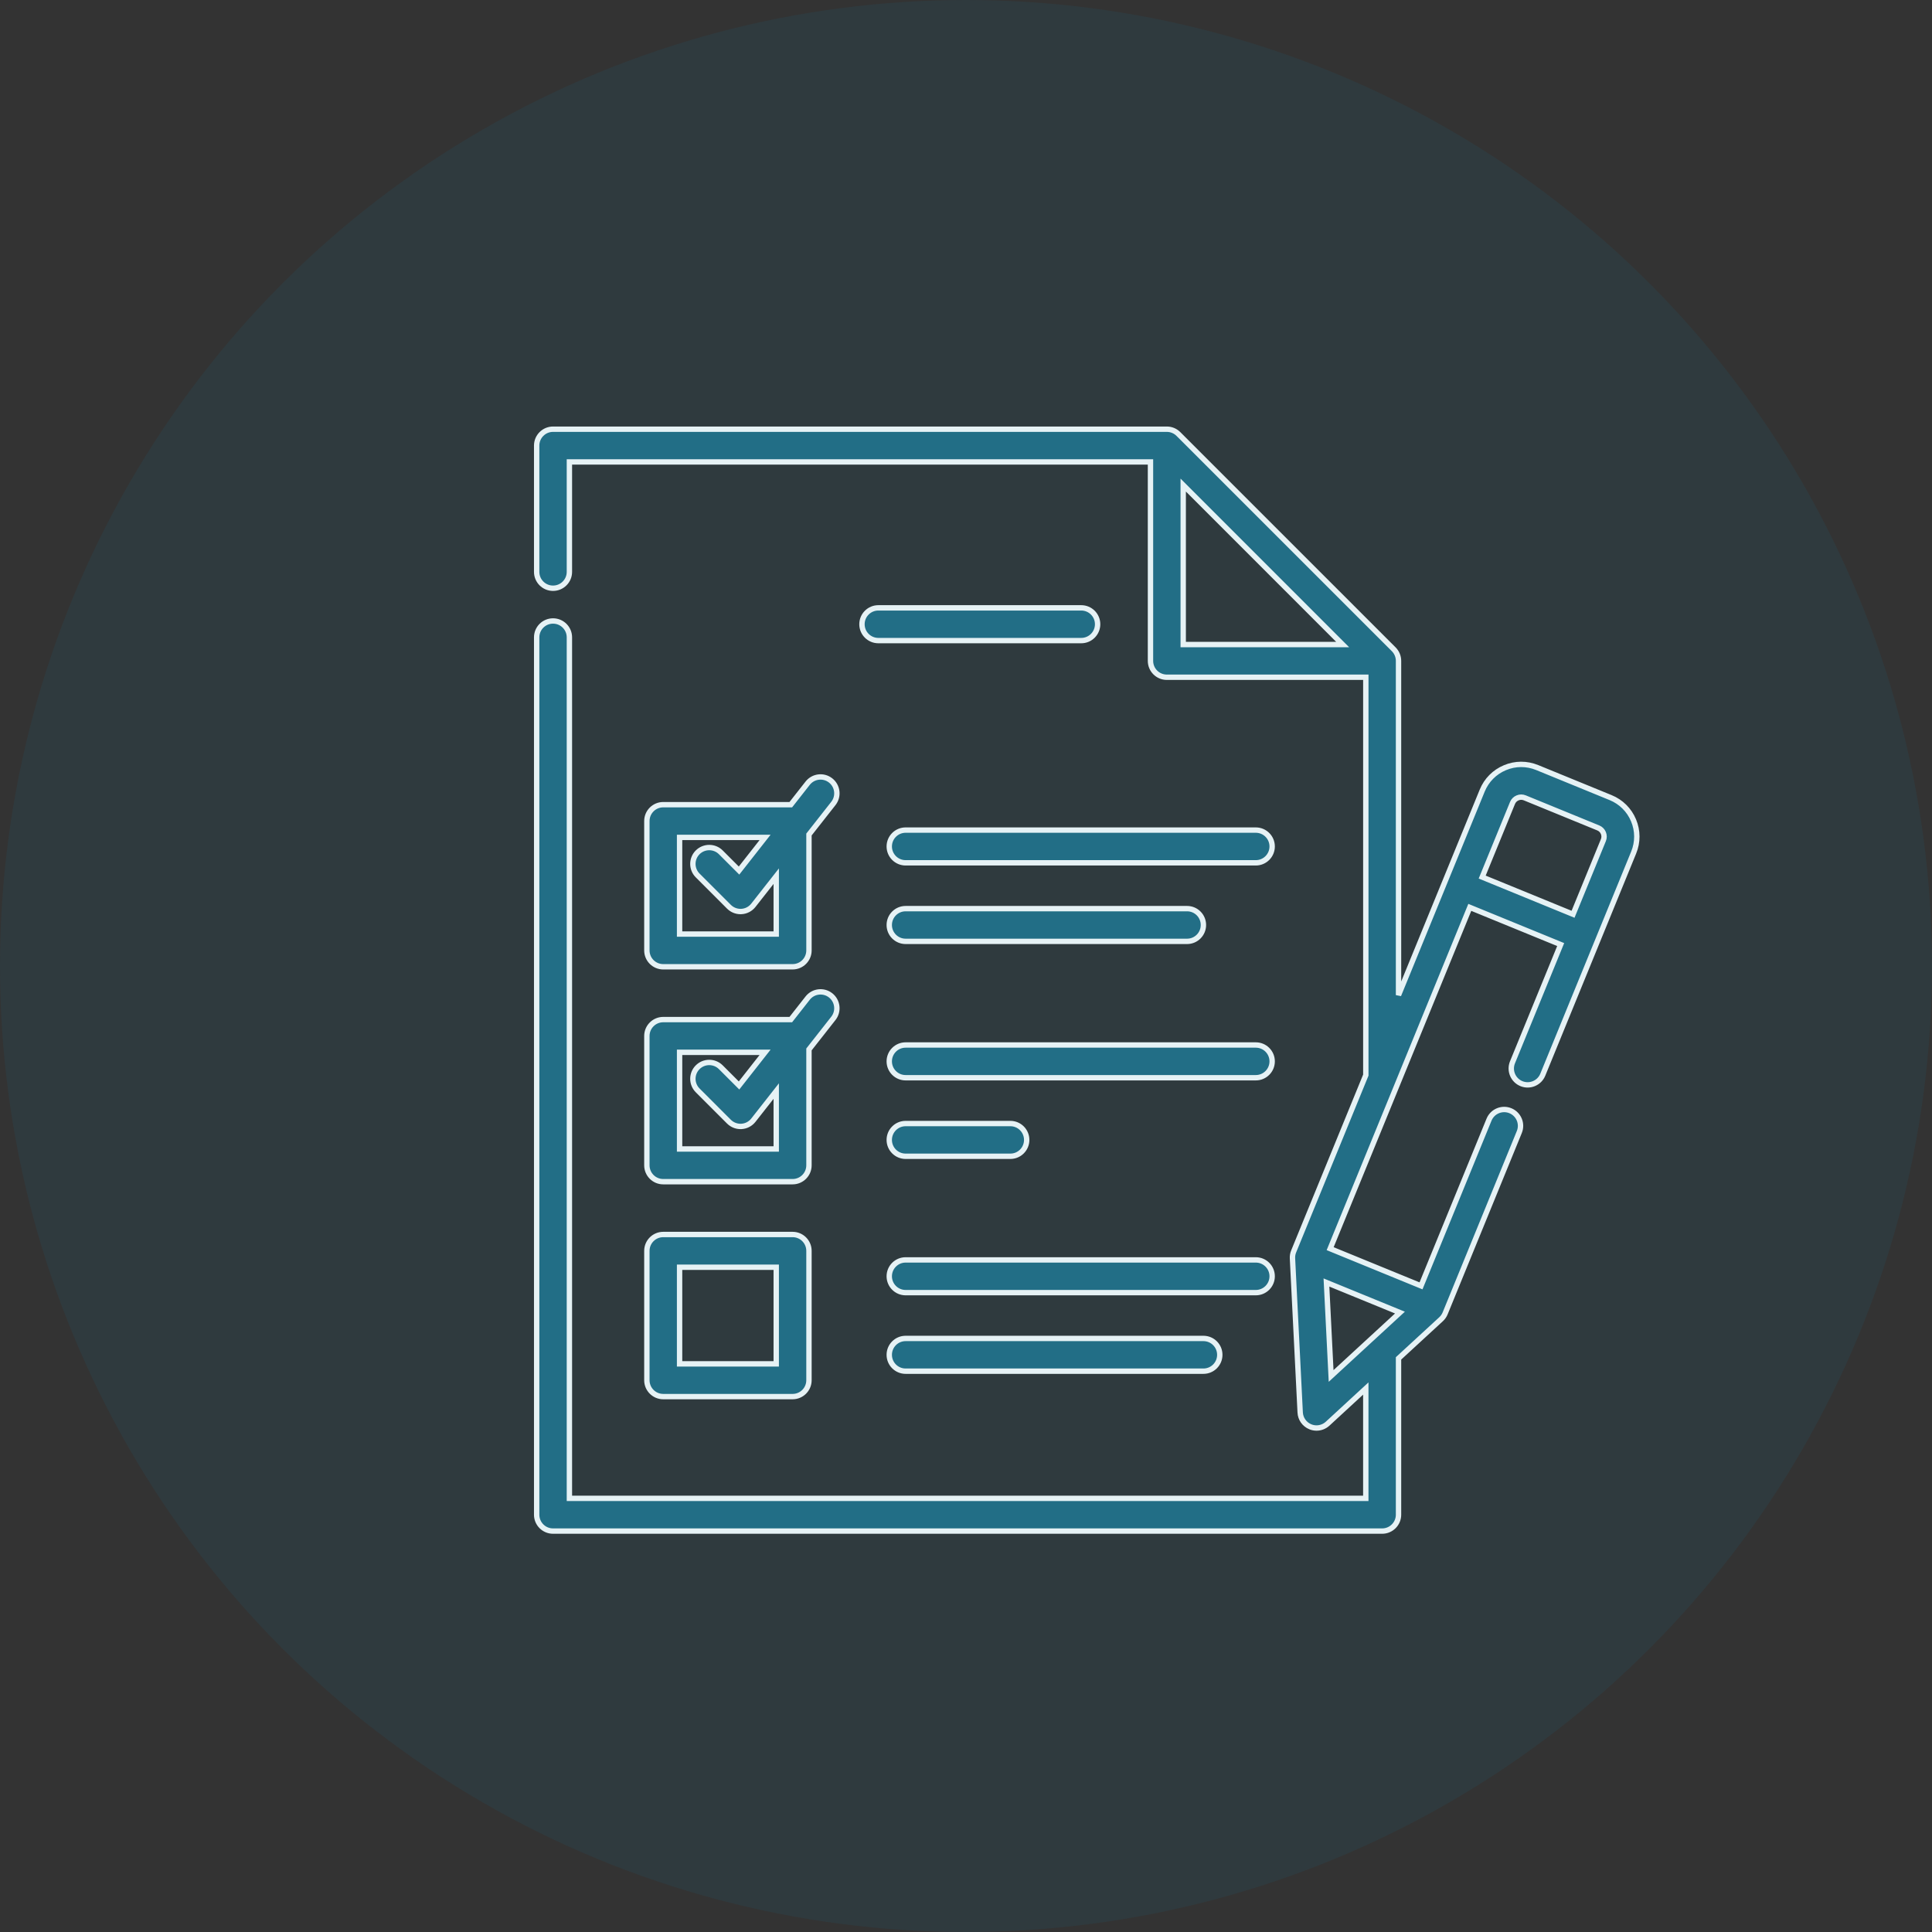 <?xml version="1.0" encoding="UTF-8" standalone="no"?>
<svg width="72px" height="72px" viewBox="0 0 72 72" version="1.1" xmlns="http://www.w3.org/2000/svg" xmlns:xlink="http://www.w3.org/1999/xlink">
    <rect x="0" y="0" width="72" height="72" fill="#333333" stroke="none"/>
    <!-- Generator: Sketch 43.1 (39012) - http://www.bohemiancoding.com/sketch -->
    <title>f3</title>
    <desc>Created with Sketch.</desc>
    <defs></defs>
    <g id="Page-1" stroke="none" stroke-width="1" fill="none" fill-rule="evenodd">
        <g id="f3" fill-rule="nonzero">
            <circle id="Oval-2-Copy-3-Copy" fill="#0E80A4" opacity="0.1" cx="36" cy="36" r="36"></circle>
            <path d="M60.877,30.571 C60.715,30.184 60.412,29.884 60.024,29.725 L57.285,28.604 C56.897,28.446 56.47,28.447 56.084,28.61 C55.697,28.772 55.397,29.075 55.238,29.463 L52.119,37.085 L52.119,24.629 C52.119,24.468 52.055,24.312 51.941,24.198 L43.916,16.174 C43.802,16.06 43.647,15.995 43.485,15.995 L20.61,15.995 C20.273,15.995 20,16.269 20,16.605 L20,21.312 C20,21.649 20.273,21.922 20.61,21.922 C20.947,21.922 21.22,21.649 21.22,21.312 L21.22,17.215 L42.875,17.215 L42.875,24.629 C42.875,24.966 43.148,25.239 43.485,25.239 L50.9,25.239 L50.9,40.066 L48.211,46.637 C48.177,46.719 48.162,46.809 48.167,46.898 L48.454,52.638 C48.465,52.875 48.613,53.083 48.832,53.172 C48.906,53.203 48.985,53.218 49.063,53.218 C49.213,53.218 49.361,53.162 49.476,53.057 L50.899,51.746 L50.899,55.84 L21.22,55.84 L21.22,23.752 C21.22,23.415 20.947,23.142 20.61,23.142 C20.273,23.142 20,23.415 20,23.752 L20,56.449 C20,56.786 20.273,57.059 20.61,57.059 L51.509,57.059 C51.846,57.059 52.119,56.786 52.119,56.449 L52.119,50.623 L53.704,49.164 C53.77,49.103 53.822,49.029 53.856,48.946 L56.62,42.188 C56.748,41.877 56.599,41.521 56.287,41.393 C55.975,41.266 55.619,41.415 55.492,41.726 L52.957,47.92 L49.571,46.534 L54.775,33.815 L58.162,35.201 L56.366,39.589 C56.239,39.901 56.388,40.257 56.7,40.385 C57.011,40.512 57.367,40.363 57.495,40.052 L60.882,31.772 C61.041,31.384 61.039,30.958 60.877,30.571 L60.877,30.571 Z M44.095,18.077 L50.037,24.02 L44.095,24.02 L44.095,18.077 Z M49.433,47.795 L52.172,48.916 L49.607,51.278 L49.433,47.795 Z M59.753,31.31 L58.623,34.072 L55.237,32.686 L56.367,29.924 C56.402,29.838 56.469,29.771 56.555,29.735 C56.642,29.698 56.737,29.698 56.823,29.733 L59.562,30.854 C59.648,30.889 59.716,30.956 59.752,31.042 C59.788,31.129 59.789,31.224 59.753,31.31 Z M40.295,22.653 C40.632,22.653 40.905,22.926 40.905,23.263 C40.905,23.6 40.632,23.873 40.295,23.873 L32.733,23.873 C32.397,23.873 32.123,23.6 32.123,23.263 C32.123,22.926 32.397,22.653 32.733,22.653 L40.295,22.653 Z M24.717,36.029 C24.38,36.029 24.107,35.756 24.107,35.419 L24.107,30.598 C24.107,30.261 24.38,29.988 24.717,29.988 L29.471,29.988 L30.099,29.188 C30.307,28.923 30.69,28.877 30.955,29.085 C31.22,29.293 31.266,29.677 31.058,29.942 L30.148,31.1 L30.148,35.419 C30.148,35.756 29.875,36.029 29.538,36.029 L24.717,36.029 Z M25.326,31.208 L25.326,34.809 L28.928,34.809 L28.928,32.652 L28.076,33.737 C27.968,33.874 27.807,33.959 27.633,33.969 C27.621,33.97 27.609,33.97 27.596,33.97 C27.435,33.97 27.28,33.906 27.165,33.791 L26,32.626 C25.762,32.388 25.762,32.002 26,31.764 C26.239,31.526 26.625,31.526 26.863,31.764 L27.542,32.443 L28.512,31.208 L25.326,31.208 Z M46.8,30.935 C47.137,30.935 47.41,31.208 47.41,31.545 C47.41,31.882 47.137,32.155 46.8,32.155 L33.75,32.155 C33.413,32.155 33.14,31.882 33.14,31.545 C33.14,31.208 33.413,30.935 33.75,30.935 L46.8,30.935 Z M33.75,35.082 C33.413,35.082 33.14,34.809 33.14,34.472 C33.14,34.135 33.413,33.862 33.75,33.862 L44.239,33.862 C44.576,33.862 44.848,34.135 44.848,34.472 C44.848,34.809 44.576,35.082 44.239,35.082 L33.75,35.082 Z M24.107,43.428 L24.107,38.607 C24.107,38.27 24.38,37.997 24.717,37.997 L29.471,37.997 L30.099,37.197 C30.307,36.932 30.69,36.886 30.955,37.094 C31.22,37.302 31.266,37.686 31.058,37.951 L30.148,39.109 L30.148,43.428 C30.148,43.765 29.875,44.038 29.538,44.038 L24.717,44.038 C24.38,44.038 24.107,43.765 24.107,43.428 Z M25.326,39.217 L25.326,42.819 L28.928,42.819 L28.928,40.661 L28.076,41.746 C27.968,41.883 27.807,41.968 27.633,41.978 C27.621,41.979 27.609,41.979 27.596,41.979 C27.435,41.979 27.28,41.915 27.165,41.8 L26,40.635 C25.762,40.397 25.762,40.011 26,39.773 C26.239,39.535 26.625,39.535 26.863,39.773 L27.542,40.452 L28.512,39.217 L25.326,39.217 Z M46.8,38.944 C47.137,38.944 47.41,39.217 47.41,39.554 C47.41,39.891 47.137,40.164 46.8,40.164 L33.75,40.164 C33.413,40.164 33.14,39.891 33.14,39.554 C33.14,39.217 33.413,38.944 33.75,38.944 L46.8,38.944 Z M33.75,43.091 C33.413,43.091 33.14,42.818 33.14,42.481 C33.14,42.144 33.413,41.871 33.75,41.871 L37.653,41.871 C37.99,41.871 38.262,42.144 38.262,42.481 C38.262,42.818 37.99,43.091 37.653,43.091 L33.75,43.091 Z M24.107,51.437 L24.107,46.616 C24.107,46.279 24.38,46.006 24.717,46.006 L29.538,46.006 C29.875,46.006 30.148,46.279 30.148,46.616 L30.148,51.437 C30.148,51.774 29.875,52.047 29.538,52.047 L24.717,52.047 C24.38,52.047 24.107,51.774 24.107,51.437 Z M25.326,47.226 L25.326,50.827 L28.928,50.827 L28.928,47.226 L25.326,47.226 Z M47.41,47.563 C47.41,47.9 47.137,48.173 46.8,48.173 L33.75,48.173 C33.413,48.173 33.14,47.9 33.14,47.563 C33.14,47.226 33.413,46.953 33.75,46.953 L46.8,46.953 C47.137,46.953 47.41,47.226 47.41,47.563 Z M33.75,49.88 L44.848,49.88 C45.186,49.88 45.458,50.153 45.458,50.49 C45.458,50.827 45.186,51.1 44.848,51.1 L33.75,51.1 C33.413,51.1 33.14,50.827 33.14,50.49 C33.14,50.153 33.413,49.88 33.75,49.88 Z" id="Combined-Shape" stroke="#E6F2F5" stroke-width="0.2" fill="#226E86"></path>
        </g>
    </g>
</svg>